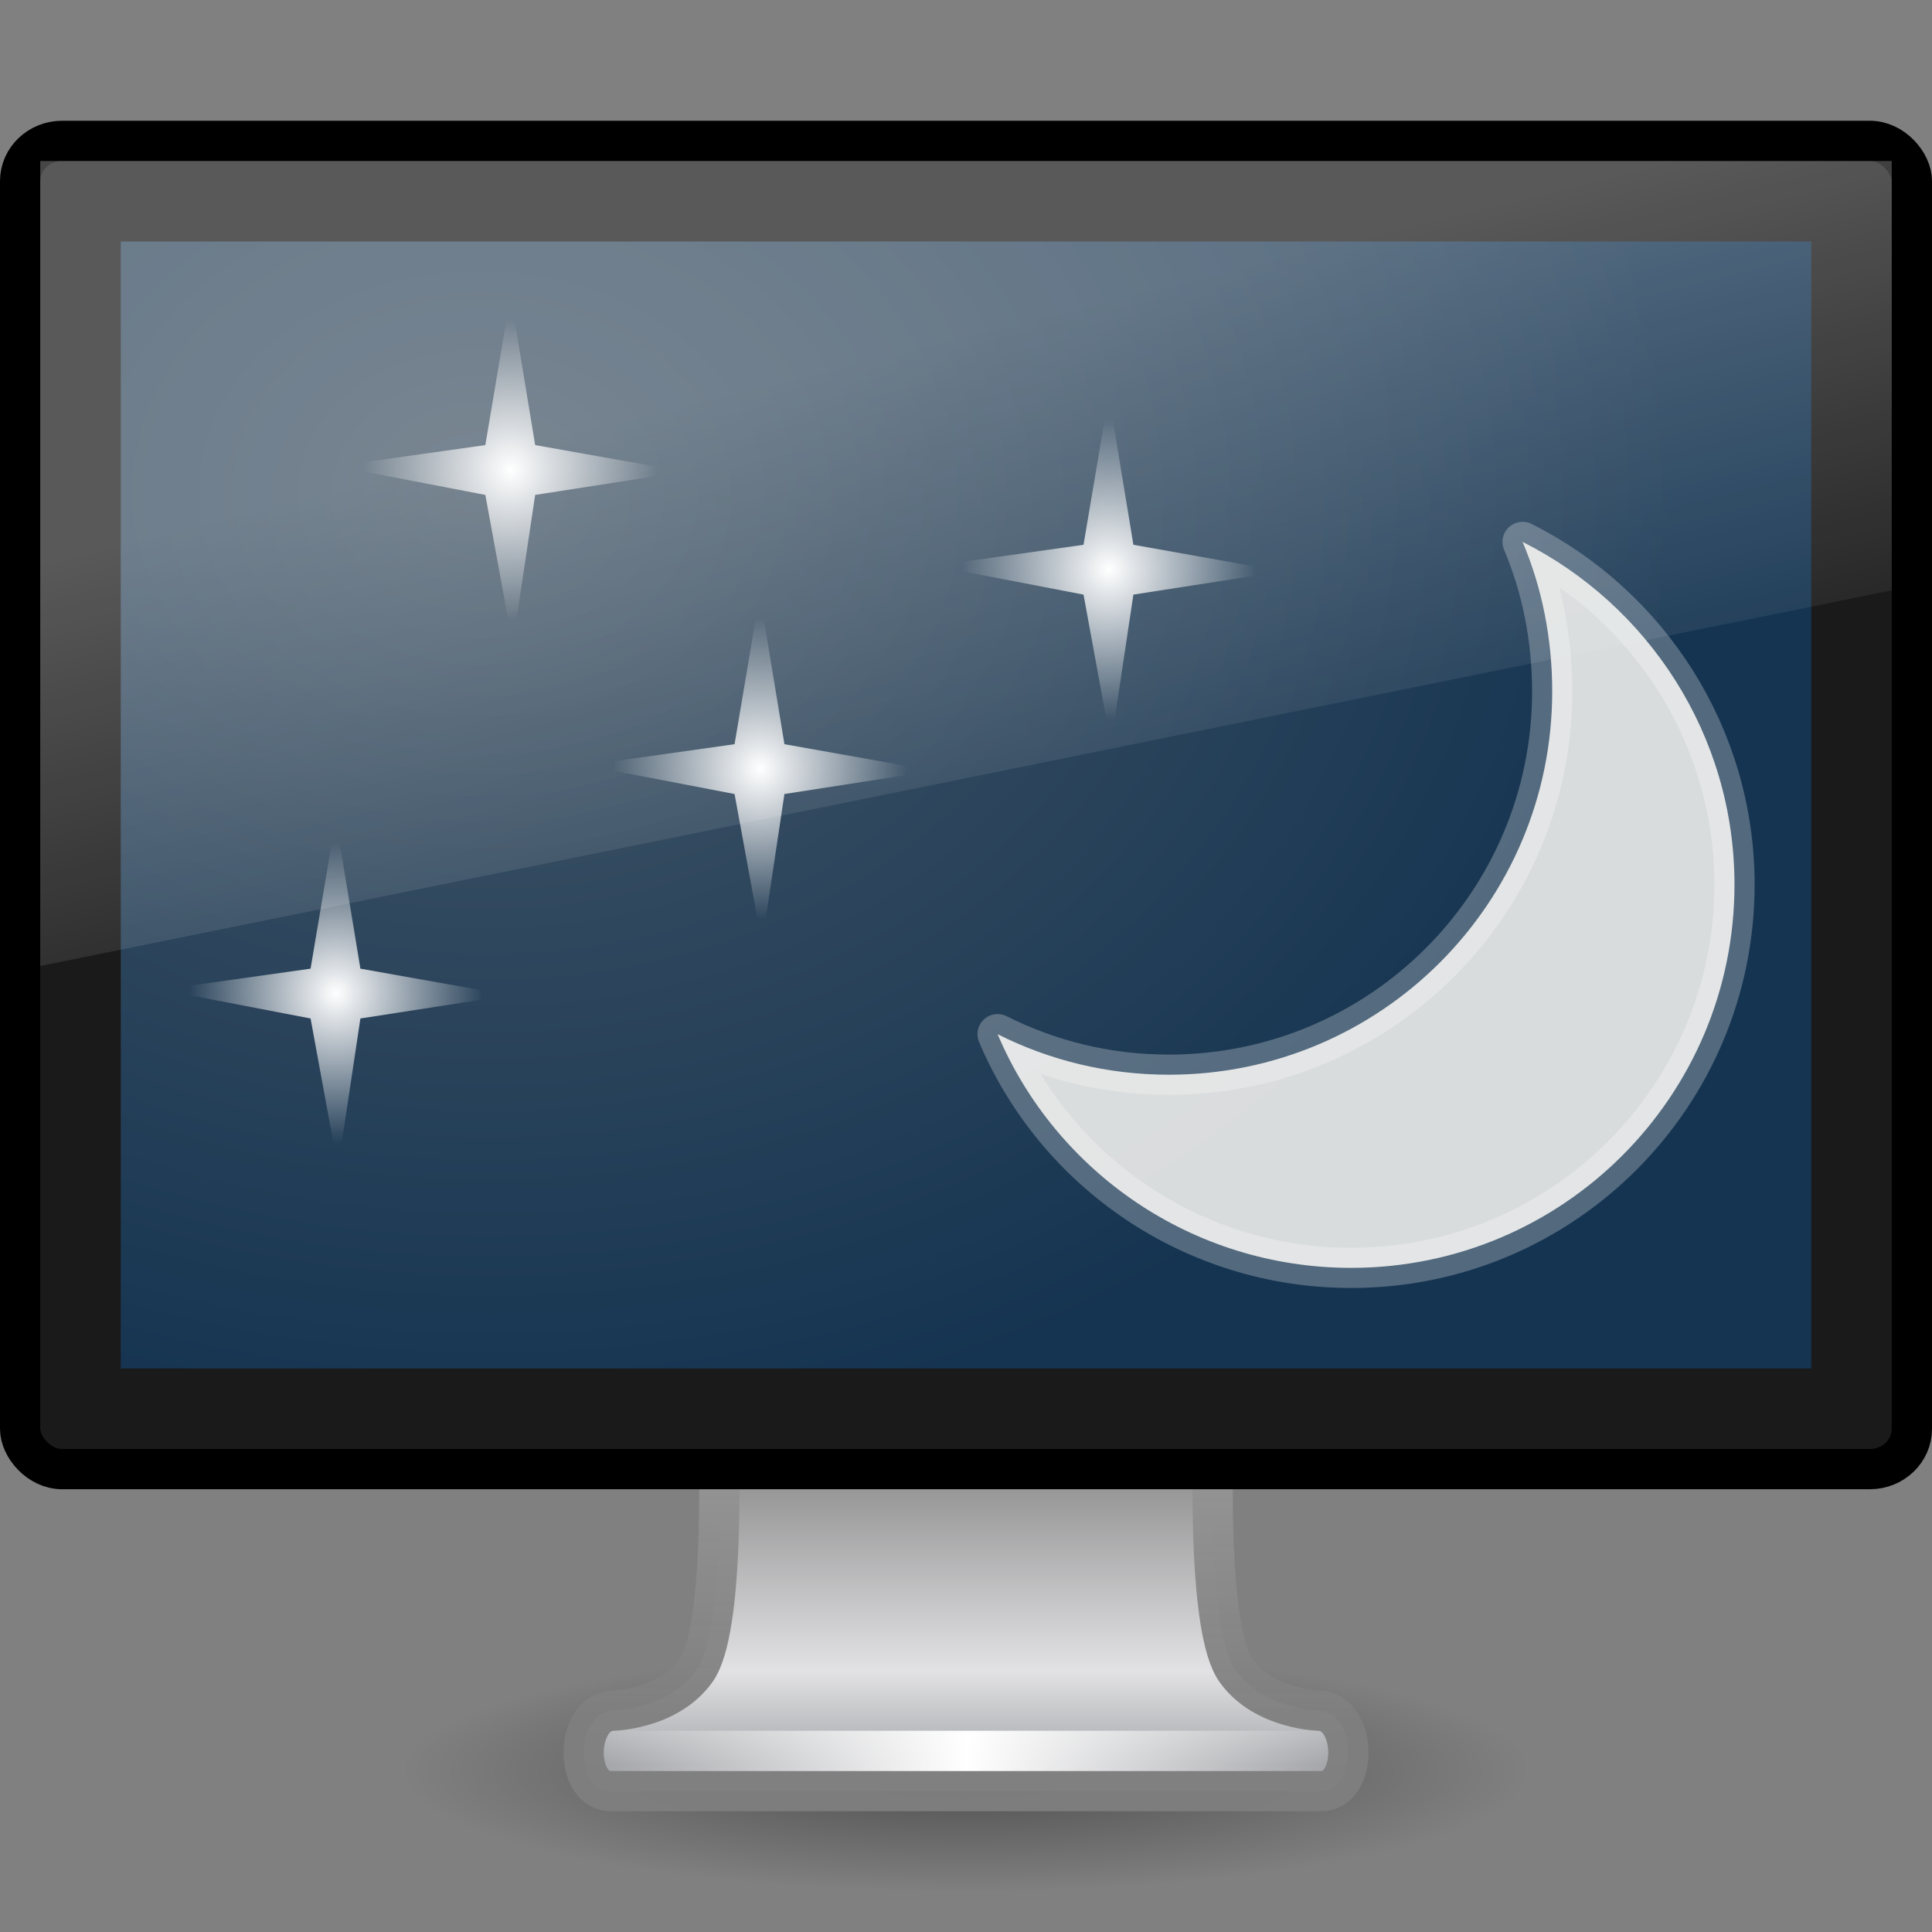 <svg xmlns="http://www.w3.org/2000/svg" xmlns:svg="http://www.w3.org/2000/svg" xmlns:xlink="http://www.w3.org/1999/xlink" id="svg3352" width="48" height="48" version="1.1"><rect width="100%" height="100%" fill="#808080" stroke="none"/><defs id="defs3354"><linearGradient id="linearGradient14414"><stop id="stop14422" offset="0" stop-color="#fff" stop-opacity="1"/><stop id="stop14418" offset="1" stop-color="#fff" stop-opacity="0"/></linearGradient><linearGradient id="linearGradient6592-2-7"><stop id="stop6594-0-2" offset="0" stop-color="#fff" stop-opacity=".275"/><stop id="stop6596-2-5" offset="1" stop-color="#fff" stop-opacity="0"/></linearGradient><linearGradient id="linearGradient9936"><stop id="stop9938" offset="0" stop-color="#465868" stop-opacity="1"/><stop id="stop9940" offset="1" stop-color="#153451" stop-opacity="1"/></linearGradient><linearGradient id="linearGradient3342"><stop id="stop3344" offset="0" stop-color="#fff" stop-opacity="0"/><stop id="stop3346" offset="1" stop-color="#fff" stop-opacity="1"/></linearGradient><linearGradient id="linearGradient4510"><stop id="stop4512" offset="0" stop-color="#a5a6aa" stop-opacity="1"/><stop id="stop4514" offset=".221" stop-color="#e2e2e4" stop-opacity="1"/><stop id="stop4516" offset="1" stop-color="#595959" stop-opacity="1"/></linearGradient><linearGradient id="linearGradient4518"><stop id="stop4520" offset="0" stop-color="#7e7e7e" stop-opacity=".949"/><stop id="stop4522" offset="1" stop-color="#969696" stop-opacity="1"/></linearGradient><linearGradient id="linearGradient10691-1"><stop id="stop10693-3" offset="0" stop-color="#000" stop-opacity="1"/><stop id="stop10695-1" offset="1" stop-color="#000" stop-opacity="0"/></linearGradient><linearGradient id="linearGradient2432" x1="12.938" x2="15.25" y1="8.438" y2="19.813" gradientTransform="matrix(1.095,0,0,1.333,-2.286,2.4e-6)" gradientUnits="userSpaceOnUse" xlink:href="#linearGradient6592-2-7"/><radialGradient id="radialGradient2435" cx="12.244" cy="4.863" r="21" fx="12.244" fy="4.863" gradientTransform="matrix(1.417,1.999111e-2,-1.319114e-2,1.118,-5.326,6.599)" gradientUnits="userSpaceOnUse" xlink:href="#linearGradient9936"/><linearGradient id="linearGradient2439" x1="15.574" x2="23.594" y1="46.971" y2="46.971" gradientTransform="matrix(1.118,0,0,1,-2.352,-3.471)" gradientUnits="userSpaceOnUse" spreadMethod="reflect" xlink:href="#linearGradient3342"/><linearGradient id="linearGradient2442" x1="318.421" x2="318.421" y1="93.292" y2="78.342" gradientTransform="matrix(1.463,0,0,0.708,-444.011,-22.191)" gradientUnits="userSpaceOnUse" xlink:href="#linearGradient4510"/><linearGradient id="linearGradient2444" x1="24.687" x2="24.739" y1="40.813" y2="34" gradientTransform="matrix(1.116,0,0,1,-2.795,2)" gradientUnits="userSpaceOnUse" xlink:href="#linearGradient4518"/><radialGradient id="radialGradient2447" cx="6.703" cy="73.616" r="7.228" fx="6.703" fy="73.616" gradientTransform="matrix(1.937,0,0,0.415,11.018,13.447)" gradientUnits="userSpaceOnUse" xlink:href="#linearGradient10691-1"/><radialGradient id="radialGradient2459" cx="24.5" cy="12.5" r="2.5" fx="24.5" fy="12.5" gradientTransform="matrix(1.46,0,0,1.494,-27.423,6.005)" gradientUnits="userSpaceOnUse" xlink:href="#linearGradient14414"/><radialGradient id="radialGradient2462" cx="24.5" cy="12.5" r="2.5" fx="24.5" fy="12.5" gradientTransform="matrix(1.46,0,0,1.494,-16.888,0.429)" gradientUnits="userSpaceOnUse" xlink:href="#linearGradient14414"/><radialGradient id="radialGradient2465" cx="24.5" cy="12.5" r="2.5" fx="24.5" fy="12.5" gradientTransform="matrix(1.46,0,0,1.494,-23.081,-7.003)" gradientUnits="userSpaceOnUse" xlink:href="#linearGradient14414"/><radialGradient id="radialGradient2468" cx="24.5" cy="12.5" r="2.5" fx="24.5" fy="12.5" gradientTransform="matrix(1.46,0,0,1.494,-8.219,-4.526)" gradientUnits="userSpaceOnUse" xlink:href="#linearGradient14414"/></defs><path id="path2589" fill="url(#radialGradient2447)" fill-opacity="1" fill-rule="nonzero" stroke="none" stroke-width=".8" d="M 38,44 C 38,45.657 31.732,47 24,47 C 16.268,47 10,45.657 10,44 C 10,42.343 16.268,41 24,41 C 31.732,41 38,42.343 38,44 L 38,44 z" display="inline" opacity=".4" overflow="visible" visibility="visible" style="marker:none"/><path id="rect1789" fill="url(#linearGradient2442)" fill-opacity="1" stroke="url(#linearGradient2444)" stroke-dasharray="none" stroke-dashoffset=".5" stroke-linecap="round" stroke-linejoin="round" stroke-miterlimit="4" stroke-opacity="1" stroke-width="1" d="M 17.859,36.25 C 17.859,36.25 18.001,40.508 17.294,41.5 C 16.587,42.492 15.18,42.504 15.18,42.504 C 14.277,42.608 14.27,44.5 15.18,44.5 L 32.82,44.5 C 33.73,44.5 33.723,42.607 32.82,42.504 C 32.82,42.504 31.413,42.492 30.706,41.5 C 29.999,40.508 30.14,36.25 30.14,36.25 L 17.859,36.25 L 17.859,36.25 z" display="inline" enable-background="new"/><path id="path3340" fill="none" stroke="url(#linearGradient2439)" stroke-linecap="square" stroke-linejoin="miter" stroke-opacity="1" stroke-width="1" d="M 15.613,43.5 L 32.387,43.5"/><rect id="rect2722" width="47" height="33" x=".5" y="3.5" fill="#1a1a1a" fill-opacity="1" stroke="#000" stroke-dasharray="none" stroke-dashoffset=".5" stroke-linecap="round" stroke-linejoin="round" stroke-miterlimit="4" stroke-opacity="1" stroke-width="1" rx="1.044" ry="1"/><rect id="rect2716" width="42" height="28" x="3" y="6" fill="url(#radialGradient2435)" fill-opacity="1" fill-rule="evenodd" stroke="none" display="inline" enable-background="new"/><path id="rect6588" fill="url(#linearGradient2432)" fill-opacity="1" stroke="none" d="M 1,4 L 47,4 L 47,14.667 L 1,24 L 1,4 z"/><path id="path18004" fill="url(#radialGradient2468)" fill-opacity="1" fill-rule="evenodd" stroke="none" stroke-dasharray="none" stroke-miterlimit="4" stroke-width=".807" d="M 27.547,9.819 L 26.92,13.535 L 23.205,14.059 L 26.92,14.773 L 27.601,18.489 L 28.159,14.773 L 31.875,14.196 L 28.159,13.535 L 27.547,9.819 z"/><path id="path18910" fill="url(#radialGradient2465)" fill-opacity="1" fill-rule="evenodd" stroke="none" stroke-dasharray="none" stroke-miterlimit="4" stroke-width=".807" d="M 12.684,7.342 L 12.058,11.058 L 8.342,11.582 L 12.058,12.296 L 12.739,16.012 L 13.296,12.296 L 17.012,11.719 L 13.296,11.058 L 12.684,7.342 z"/><path id="path18914" fill="url(#radialGradient2462)" fill-opacity="1" fill-rule="evenodd" stroke="none" stroke-dasharray="none" stroke-miterlimit="4" stroke-width=".807" d="M 18.877,14.773 L 18.25,18.489 L 14.535,19.014 L 18.25,19.727 L 18.931,23.443 L 19.489,19.727 L 23.205,19.151 L 19.489,18.489 L 18.877,14.773 z"/><path id="path18918" fill="url(#radialGradient2459)" fill-opacity="1" fill-rule="evenodd" stroke="none" stroke-dasharray="none" stroke-miterlimit="4" stroke-width=".807" d="M 8.342,20.35 L 7.716,24.066 L 4,24.59 L 7.716,25.304 L 8.397,29.02 L 8.954,25.304 L 12.67,24.727 L 8.954,24.066 L 8.342,20.35 z"/><path id="path23408" fill="#eeeeec" fill-opacity="1" fill-rule="nonzero" stroke="#fff" stroke-dasharray="none" stroke-dashoffset="0" stroke-linecap="butt" stroke-linejoin="round" stroke-miterlimit="4" stroke-opacity=".29" stroke-width="1" d="M 37.829,13.464 C 38.311,14.603 38.564,15.865 38.564,17.179 C 38.564,22.438 34.301,26.701 29.043,26.701 C 27.507,26.701 26.07,26.341 24.785,25.694 C 26.232,29.113 29.627,31.5 33.571,31.5 C 38.83,31.5 43.093,27.237 43.093,21.979 C 43.093,18.256 40.944,15.03 37.829,13.464 L 37.829,13.464 z" opacity=".9"/></svg>